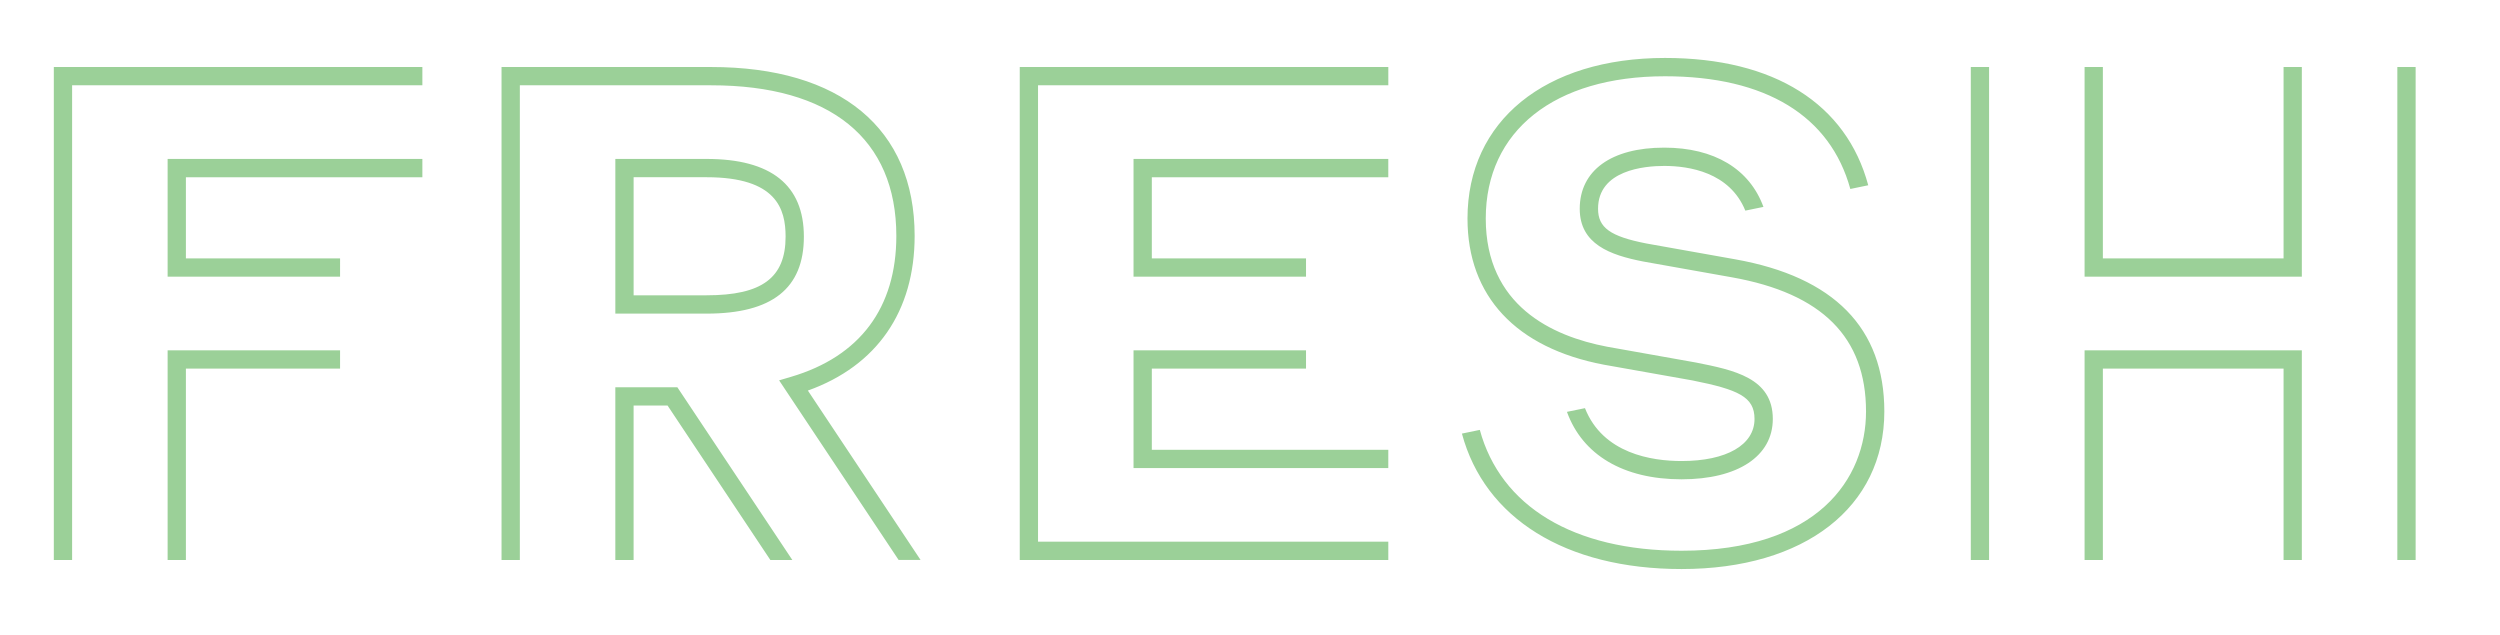 <?xml version="1.0" encoding="utf-8"?>
<!-- Generator: Adobe Illustrator 17.0.0, SVG Export Plug-In . SVG Version: 6.00 Build 0)  -->
<!DOCTYPE svg PUBLIC "-//W3C//DTD SVG 1.1//EN" "http://www.w3.org/Graphics/SVG/1.1/DTD/svg11.dtd">
<svg version="1.1" id="Layer_1" xmlns="http://www.w3.org/2000/svg" xmlns:xlink="http://www.w3.org/1999/xlink" x="0px" y="0px"
	 width="193.65px" height="49.207px" viewBox="0 0 193.65 49.207" enable-background="new 0 0 193.65 49.207" xml:space="preserve">
<path fill="#9BD098" d="M55.083,6.607H40.267v36.77h-1.418V5.191h16.233c10.02,0,15.766,4.767,15.766,13.08
	c0,5.849-2.928,10.07-8.271,11.982l8.731,13.121h-1.701L60.35,29.462l0.92-0.272c5.339-1.575,8.16-5.35,8.16-10.918
	C69.43,10.75,64.334,6.607,55.083,6.607 M62.268,18.331c0,4.012-2.465,5.962-7.536,5.962h-7.068V12.311h7.068
	C59.734,12.311,62.268,14.336,62.268,18.331 M60.852,18.331c0-2.144-0.697-4.603-6.12-4.603H49.08v9.146h5.652
	C59.021,22.875,60.852,21.518,60.852,18.331 M61.374,43.376l-8.906-13.379h-4.805v13.379h1.416V31.412h2.63l7.963,11.965
	L61.374,43.376L61.374,43.376z M14.4,28.552h11.942v-1.415H12.984v16.239H14.4V28.552z M5.586,6.607h27.131V5.191H4.169v38.186
	h1.417C5.586,43.377,5.586,6.607,5.586,6.607z M26.342,20.016H14.4v-6.287h18.317v-1.418H12.984v9.122h13.358V20.016z
	 M107.538,41.958H80.406V6.607h27.133V5.191H78.99v38.186h28.548C107.538,43.377,107.538,41.958,107.538,41.958z M107.538,34.839
	H89.22v-6.287h11.944v-1.415H87.803v9.118h19.734L107.538,34.839L107.538,34.839z M101.165,20.016H89.22v-6.287h18.317v-1.418
	H87.803v9.122h13.361L101.165,20.016L101.165,20.016z M154.074,5.191h-1.416v38.186h1.416V5.191z M178.3,27.137h-16.828v16.239
	h1.416V28.552h13.997v14.824h1.415L178.3,27.137L178.3,27.137z M187.115,5.191h-1.417v38.186h1.417V5.191z M178.3,5.191h-1.415
	v14.824h-13.997V5.191h-1.416v16.241H178.3V5.191z M134.405,20.085l-6.875-1.225c-2.802-0.548-3.745-1.227-3.745-2.688
	c0-2.995,3.585-3.319,5.126-3.319c1.911,0,5.067,0.482,6.282,3.462l1.403-0.288c-1.073-2.936-3.806-4.591-7.687-4.591
	c-4.098,0-6.543,1.77-6.543,4.736c0,2.742,2.351,3.582,4.902,4.082l6.888,1.227c6.986,1.246,10.386,4.646,10.386,10.392
	c0,5.215-3.753,10.787-14.288,10.787c-8.381,0-14.019-3.445-15.628-9.361l-1.386,0.287c1.756,6.543,8.009,10.492,17.014,10.492
	c9.54,0,15.706-4.791,15.706-12.205C145.96,25.417,142.071,21.451,134.405,20.085 M131.37,28.082l-6.88-1.225
	c-4.289-0.816-9.403-3.199-9.403-9.928c0-6.799,5.318-11.021,13.883-11.021c7.808,0,12.802,3.074,14.356,8.73l1.388-0.287
	c-1.697-6.309-7.279-9.862-15.744-9.862c-9.294,0-15.298,4.884-15.298,12.44c0,6.006,3.748,10.023,10.562,11.32l6.872,1.221
	c3.54,0.709,4.799,1.266,4.799,2.982c0,2.012-2.164,3.26-5.65,3.26c-2.287,0-6.089-0.564-7.483-4.096l-1.396,0.287
	c1.207,3.338,4.369,5.225,8.88,5.225c4.358,0,7.066-1.789,7.066-4.676C137.322,29.272,134.303,28.667,131.37,28.082"/>
</svg>
